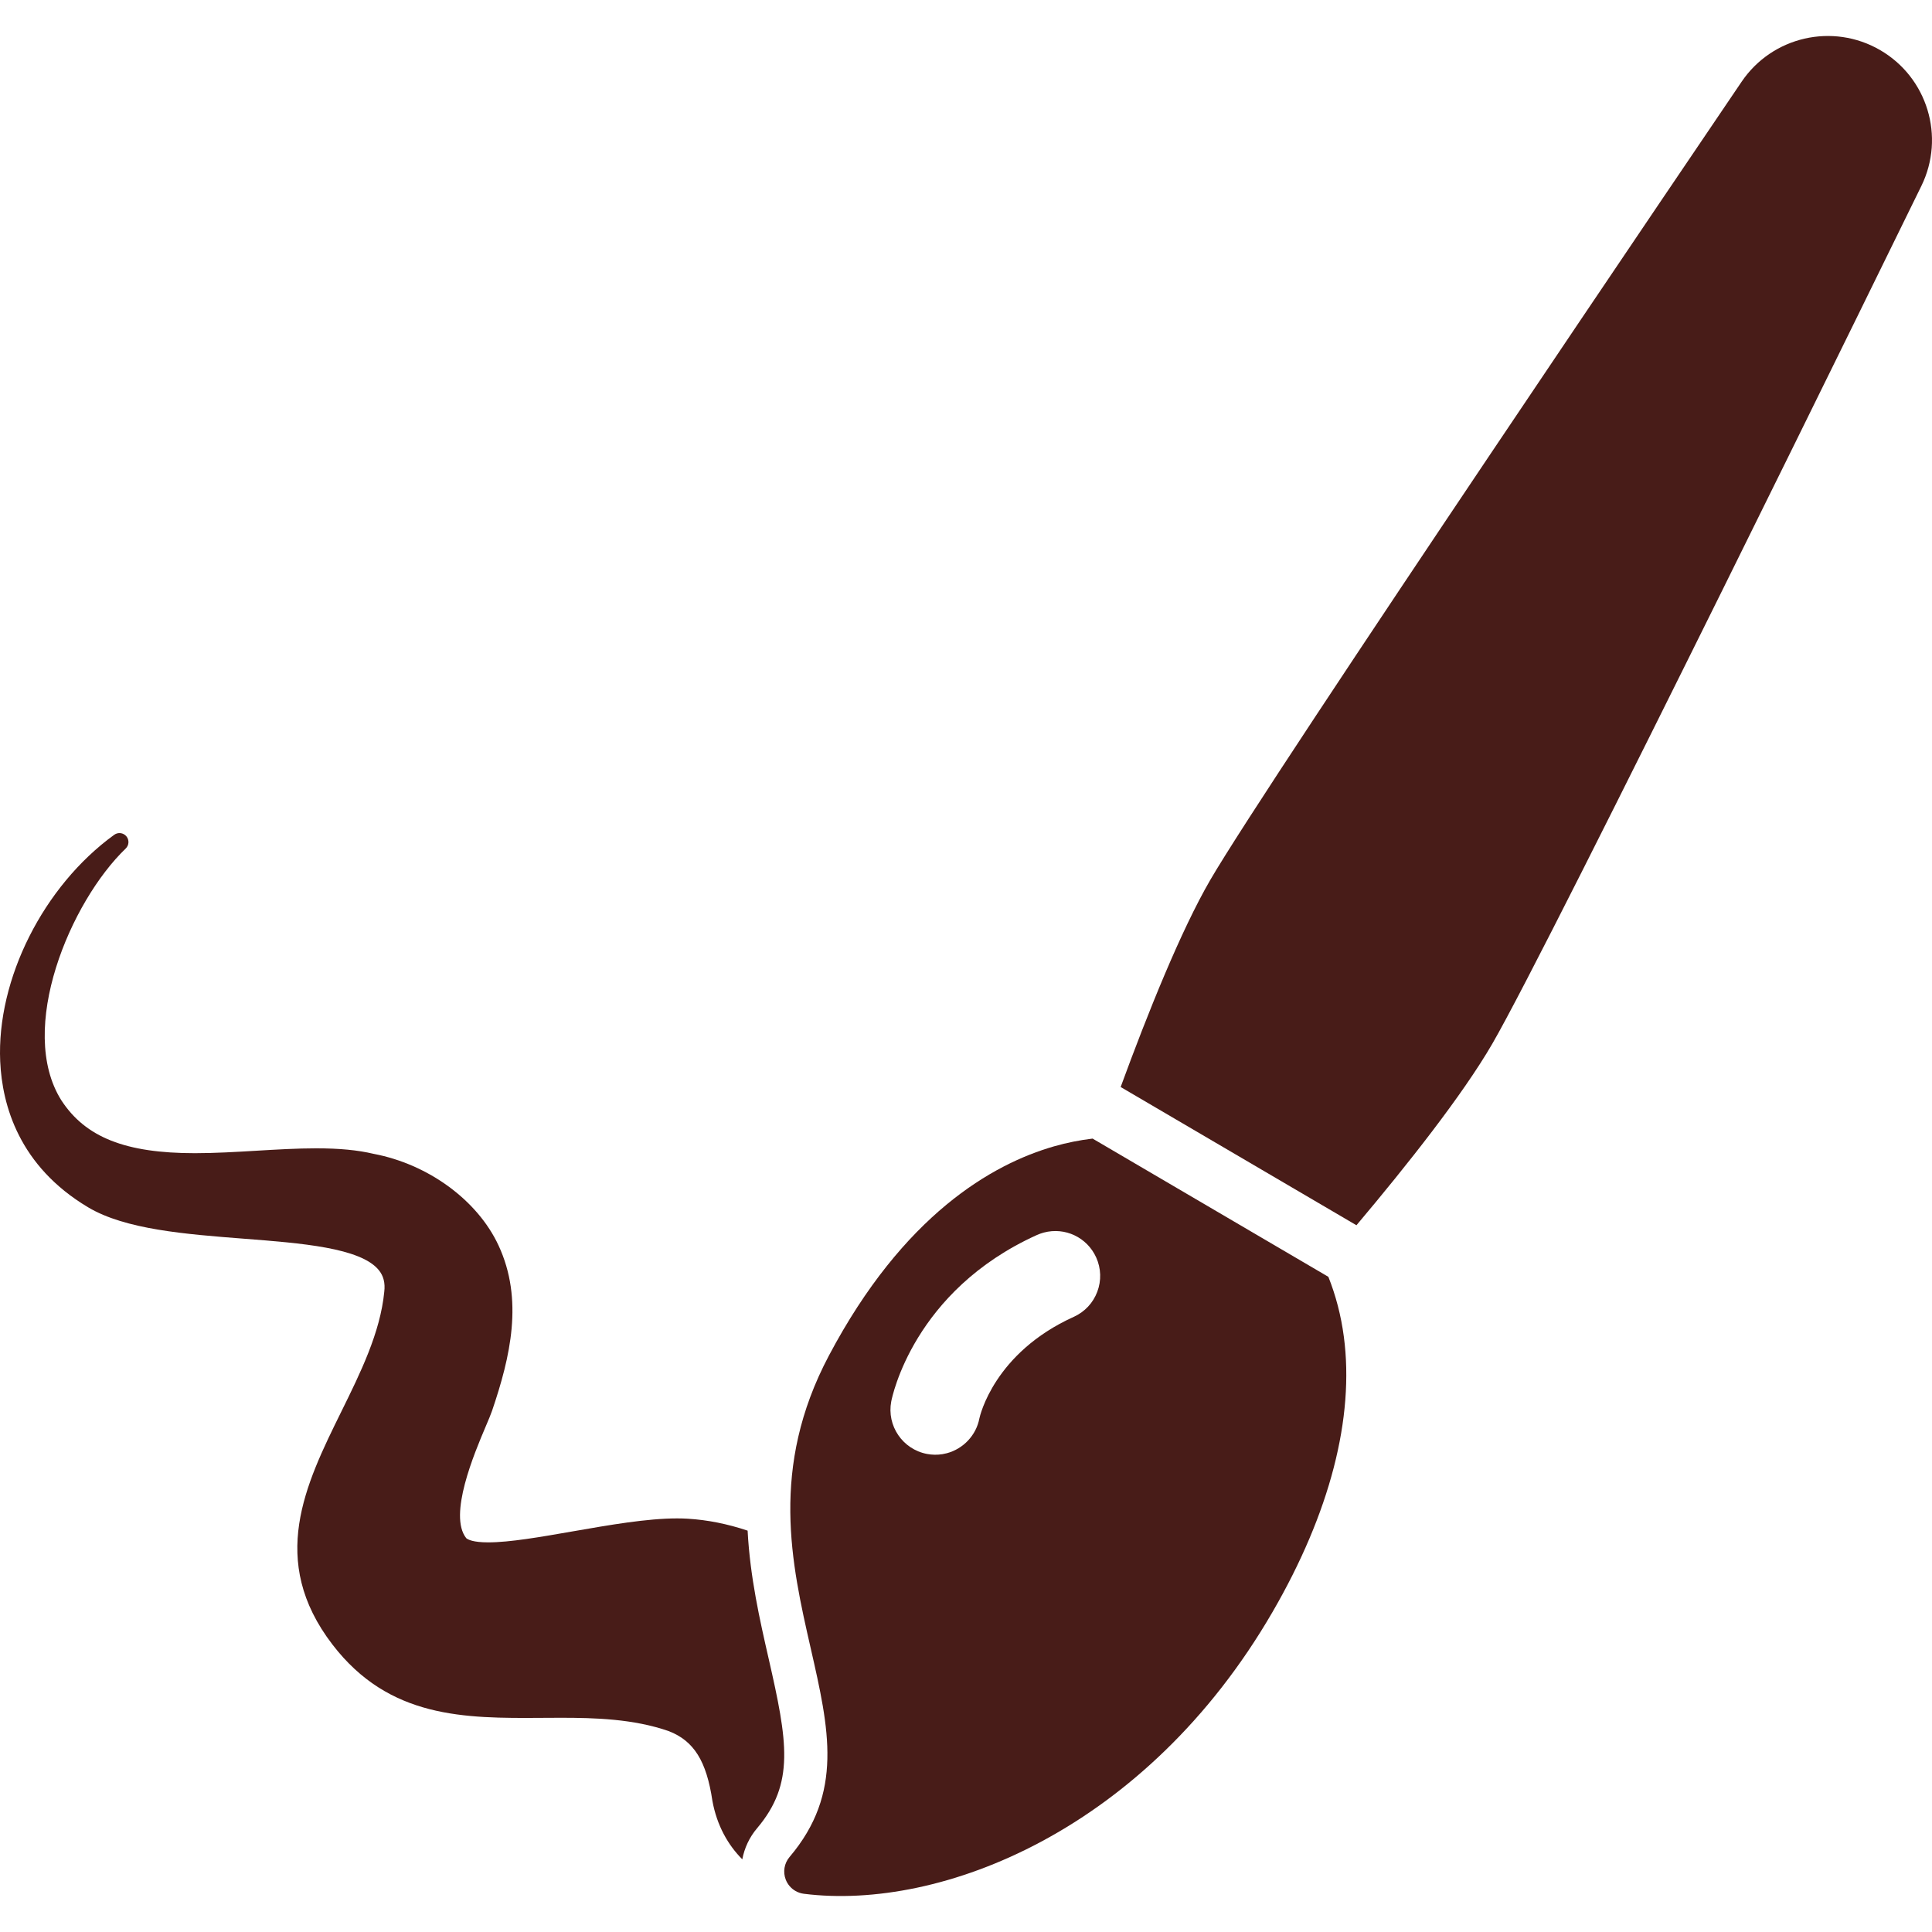 <?xml version="1.0" encoding="iso-8859-1"?>
<!-- Generator: Adobe Illustrator 16.0.0, SVG Export Plug-In . SVG Version: 6.00 Build 0)  -->
<!DOCTYPE svg PUBLIC "-//W3C//DTD SVG 1.1//EN" "http://www.w3.org/Graphics/SVG/1.1/DTD/svg11.dtd">
<svg version="1.1" id="Capa_1" xmlns="http://www.w3.org/2000/svg" xmlns:xlink="http://www.w3.org/1999/xlink" x="0px" y="0px"
	 width="25px" height="25px" viewBox="0 0 430.51 430.51" style="enable-background:new 0 0 130.51 430.51;"
	 xml:space="preserve">
<g>
	<g>
		<path id="brush1" style="fill:#481C18;" d="M296.003,284.517l-52.542-30.805c-2.865,0.345-5.734,0.913-8.59,1.73c-13.717,3.937-33.557,15.227-50.186,46.668
			c-13.202,24.961-8.33,46.331-4.031,65.187c4.108,18.023,7.354,32.259-4.718,46.5c-1.187,1.399-1.511,3.336-0.845,5.047
			c0.419,1.076,1.188,1.952,2.15,2.512c0.571,0.33,1.21,0.551,1.885,0.637c30.535,3.836,76.235-14.17,104.421-62.771
			c12.802-22.074,18.3-43.299,15.902-61.38C298.825,293.125,297.653,288.672,296.003,284.517z M244.507,287.847
			c-0.941,2.5-2.8,4.482-5.234,5.584c-17.741,8.03-20.915,22.067-21.042,22.662c-0.702,3.69-3.553,6.751-7.244,7.732
			c-0.327,0.087-0.659,0.157-0.995,0.212c-1.14,0.182-2.299,0.163-3.441-0.055c-5.418-1.033-8.985-6.277-7.954-11.694
			c0.19-1.001,4.985-24.655,32.431-37.078c0.506-0.229,1.027-0.414,1.557-0.556c4.743-1.261,9.654,1.07,11.678,5.542
			C245.361,282.63,245.449,285.347,244.507,287.847z"/>
		<path id="brush2" style="fill:#481C18;" d="M418.939,11.153c-10.538-6.111-24.009-3.033-30.847,7.05c-4.299,6.338-105.41,155.47-118.428,177.916
			c-6.509,11.224-13.845,29.443-19.947,46.1l52.542,30.805c11.443-13.576,23.674-29.061,30.275-40.443
			c13.17-22.708,92.25-184.284,95.609-191.151C433.5,30.485,429.48,17.264,418.939,11.153z"/>
		<path id="brush3" style="fill:#481C18;" d="M166.592,341.074c-4.498-1.502-8.881-2.384-13.327-2.657c-0.747-0.046-1.549-0.069-2.383-0.069
			c-6.69,0-15.097,1.466-23.227,2.884c-7.245,1.265-14.089,2.457-18.864,2.457c-3.359,0-4.52-0.616-4.895-0.936
			c-4.059-5.095,1.807-18.923,4.318-24.849c0.642-1.512,1.148-2.706,1.44-3.559c4.072-11.981,7.063-24.737,1.425-36.843
			c-4.687-10.065-15.643-18.076-27.824-20.391c-3.548-0.838-7.62-1.228-12.816-1.228c-4.277,0-8.854,0.271-13.281,0.534
			c-4.54,0.27-9.235,0.548-13.731,0.548c-15.464,0-24.366-3.528-29.749-11.769c-9.992-15.865,2.009-44.283,14.332-56.117
			c0.758-0.728,0.823-1.918,0.149-2.725c-0.675-0.807-1.857-0.955-2.708-0.337C9.67,197.45-0.778,218.222,0.045,236.531
			c0.439,9.764,4.197,23.327,19.612,32.506c8.298,4.94,21.718,5.98,34.696,6.986c12.768,0.989,25.971,2.013,30.04,6.977
			c1.066,1.301,1.472,2.876,1.233,4.859c-0.888,9.078-5.293,18.018-9.554,26.661c-8.047,16.327-16.368,33.209-1.986,51.944
			c12.631,16.451,29.399,16.451,46.625,16.331c1.41-0.01,2.823-0.02,4.235-0.02c7.515,0,16.196,0.23,24.068,2.972
			c5.602,2.171,8.419,6.662,9.737,15.571c1.009,5.462,3.436,9.762,6.657,13c0.471-2.511,1.577-4.904,3.29-6.927
			c8.458-9.986,6.803-19.319,2.577-37.812C169.313,360.984,167.138,351.457,166.592,341.074z"/>
	</g>
</g>

</svg>
